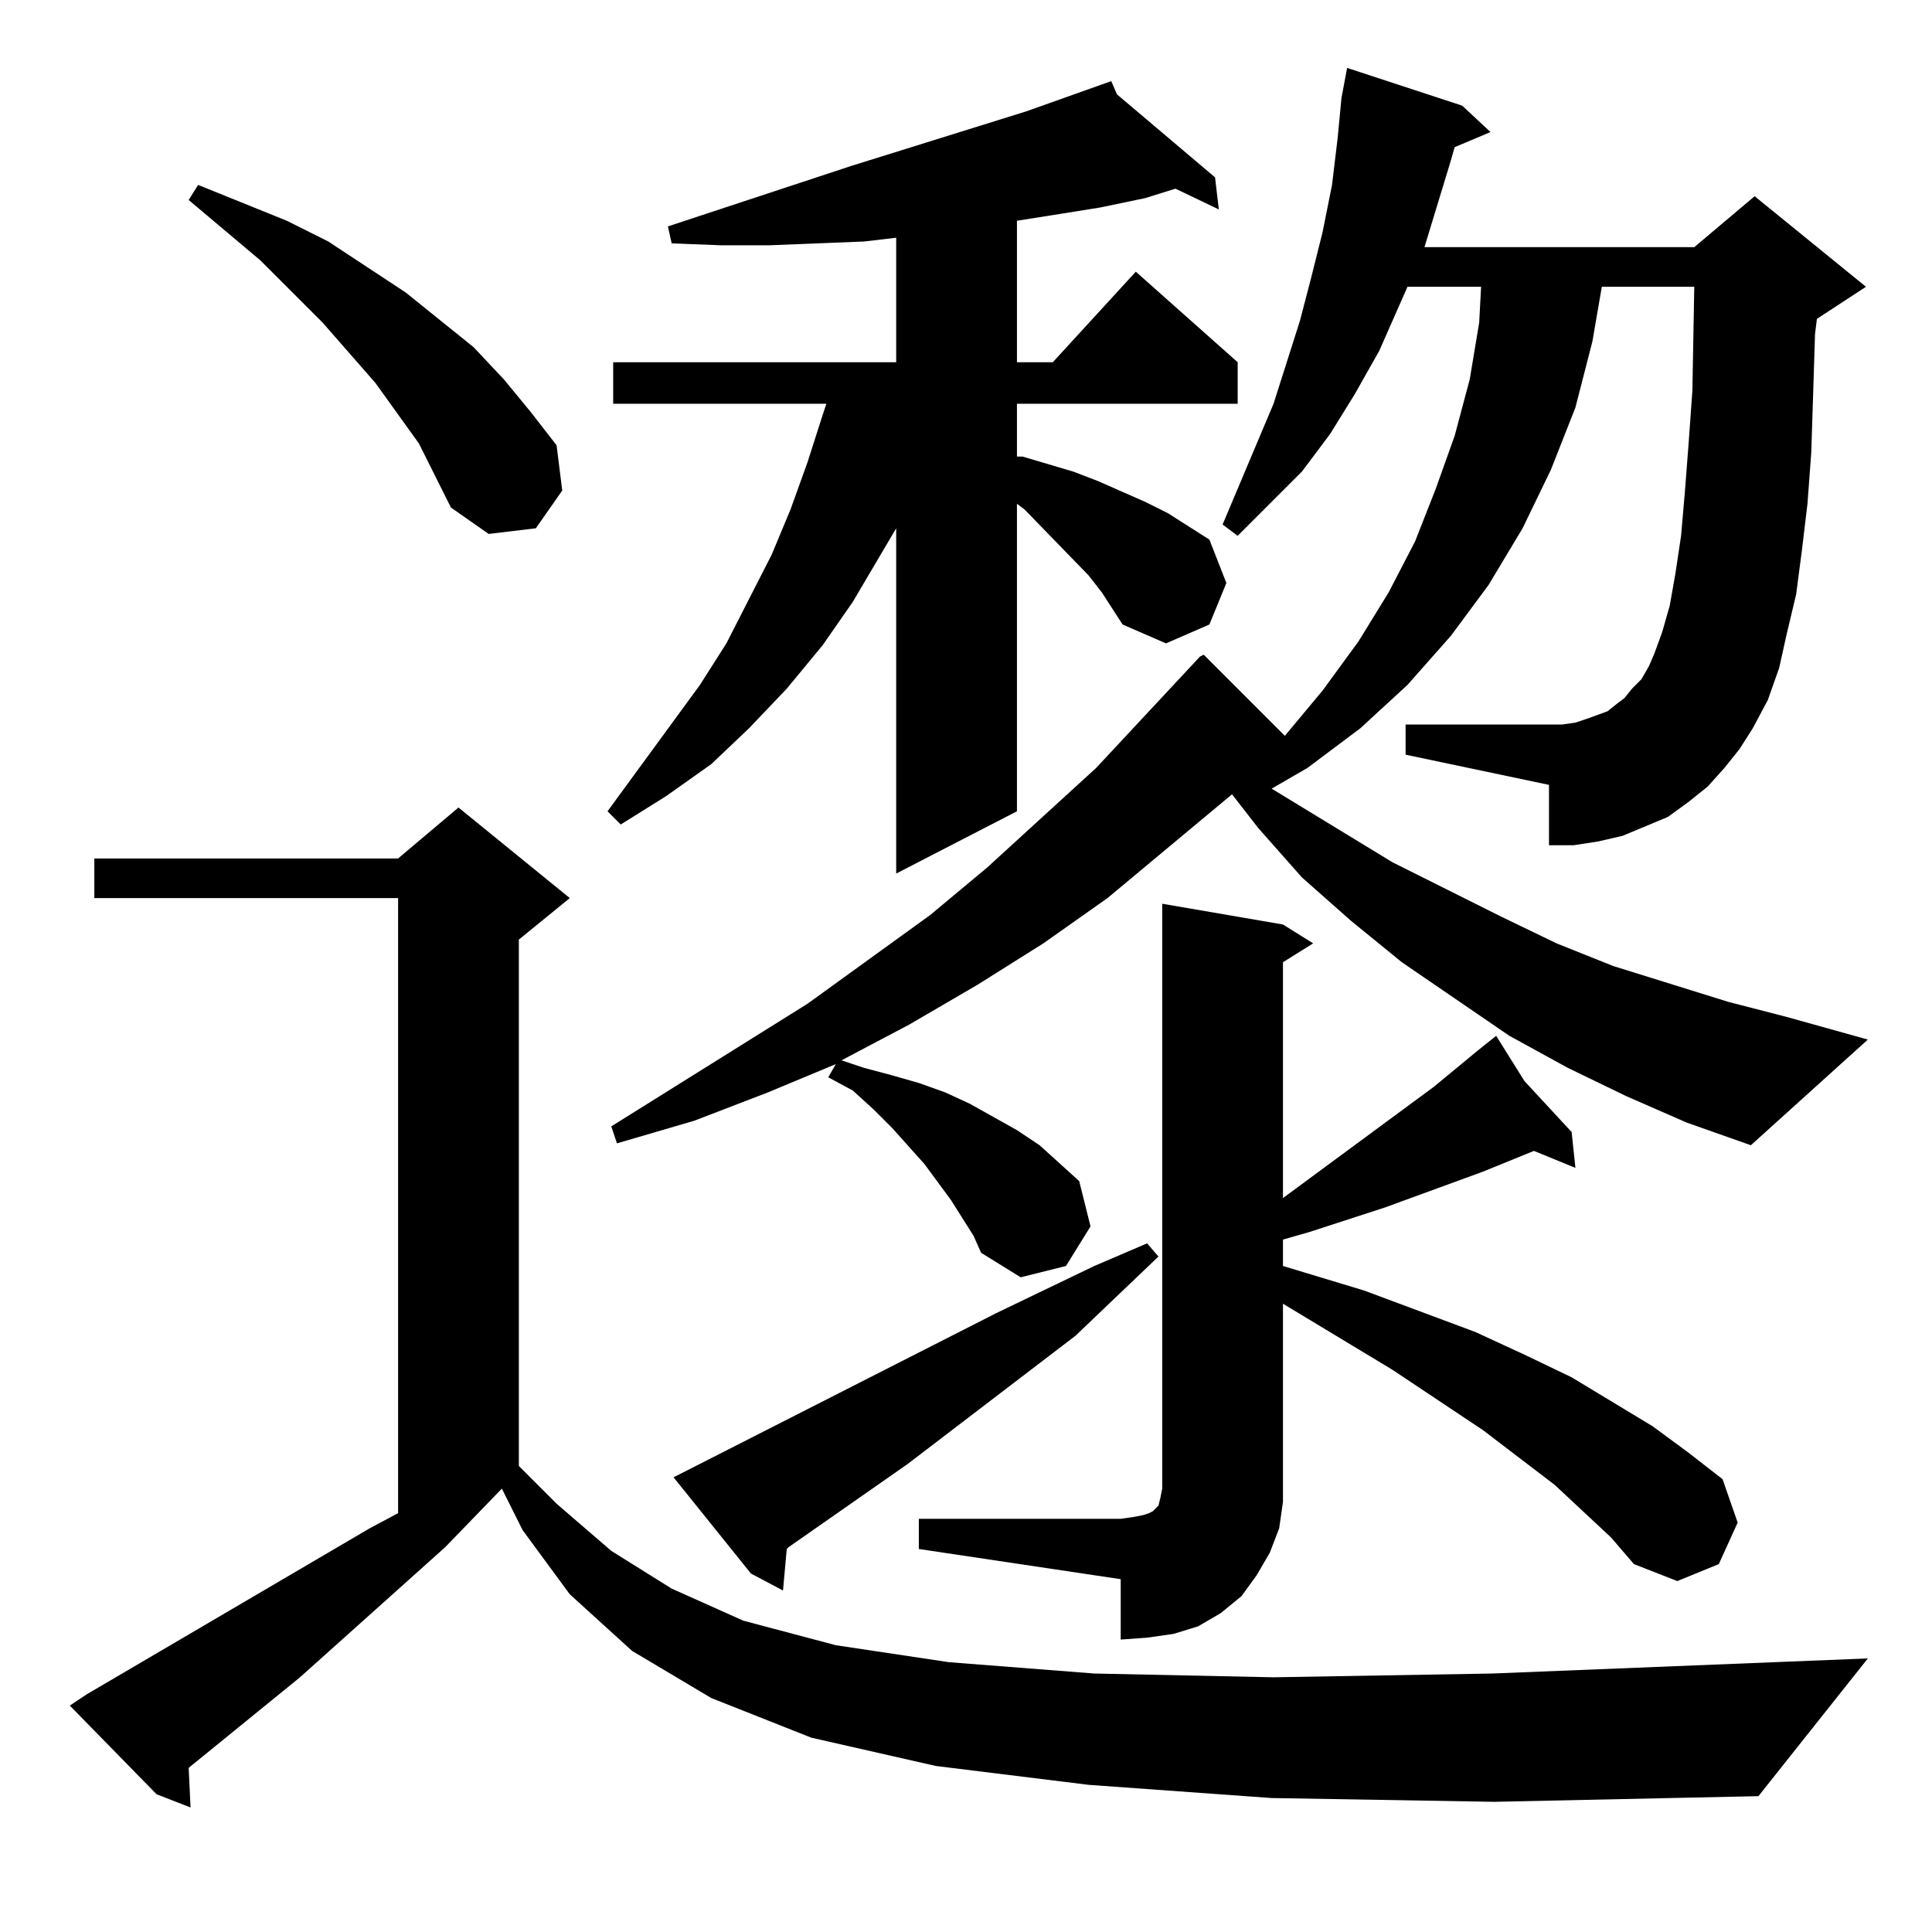 <?xml version="1.0" standalone="no"?>
<!DOCTYPE svg PUBLIC "-//W3C//DTD SVG 1.1//EN" "http://www.w3.org/Graphics/SVG/1.1/DTD/svg11.dtd" >
<svg xmlns="http://www.w3.org/2000/svg" xmlns:xlink="http://www.w3.org/1999/xlink" version="1.1" viewBox="0 -144 1024 1024">
  <g transform="matrix(1 0 0 -1 0 880)">
   <path fill="currentColor"
d="M674 71l-97 7l-81 10l-66 15l-53 21l-42 25l-33 30l-25 34l-11 22l-30 -31l-77 -69l-59 -48l1 -21l-18 7l-46 47l9 6l150 88l15 8v326h-161v21h161l32 27l59 -48l-27 -22v-279l20 -20l29 -25l32 -20l38 -17l49 -13l60 -9l77 -6l95 -2l116 2l199 8l-58 -73l-140 -3z
M487 219h107l7 1l5 1l3 1l2 1l1 1l1 1l1 1l1 4l1 5v310l64 -11l16 -10l-16 -10v-125l80 59l23 19l10 8l15 -24l25 -27l2 -19l-22 9l-27 -11l-52 -19l-40 -13l-14 -4v-14l43 -13l59 -22l26 -12l25 -12l43 -26l19 -14l18 -14l8 -23l-10 -22l-22 -9l-23 9l-12 14l-30 28l-38 29
l-48 32l-58 35v-92v-13l-2 -14l-5 -13l-7 -12l-8 -11l-11 -9l-12 -7l-13 -4l-14 -2l-14 -1v32l-107 16v16zM357 241l171 87l52 25l28 12l6 -7l-44 -42l-89 -68l-63 -44l-1 -1l-2 -22l-17 9zM862 443l-31 15l-31 17l-57 39l-27 22l-26 23l-23 26l-14 18l-66 -55l-34 -24
l-35 -22l-36 -21l-36 -19l12 -4l15 -4l14 -4l14 -5l13 -6l25 -14l12 -8l21 -19l6 -24l-13 -21l-24 -6l-21 13l-4 9l-12 19l-14 19l-17 19l-10 10l-11 10l-13 7l4 7l-36 -15l-39 -15l-41 -12l-3 9l104 65l65 47l30 25l58 53l55 59l2 1l43 -43l20 24l19 26l16 26l14 27l11 28
l10 28l8 30l5 30l1 19h-39l-15 -34l-13 -23l-13 -21l-15 -20l-17 -17l-17 -17l-8 6l27 64l14 44l6 23l6 24l5 25l3 25l2 21l3 16l61 -20l15 -14l-19 -8l-2 -7l-14 -46h143l32 27l59 -48l-26 -17l-1 -8l-1 -32l-1 -31l-2 -27l-3 -25l-3 -23l-5 -21l-4 -18l-6 -17l-8 -15
l-7 -11l-8 -10l-9 -10l-10 -8l-11 -8l-12 -5l-12 -5l-13 -3l-13 -2h-13v32l-76 16v16h83l7 1l6 2l11 4l5 4l4 3l4 5l5 5l4 7l3 7l4 11l4 14l3 17l3 20l2 23l2 26l2 28l1 55h-49l-5 -29l-9 -35l-13 -33l-15 -31l-18 -30l-20 -27l-23 -26l-25 -23l-28 -21l-19 -11l64 -39
l58 -29l29 -14l30 -12l61 -19l31 -8l43 -12l-62 -56l-34 12zM577 719l-34 35l-4 3v-163l-64 -33v183l-23 -39l-16 -23l-19 -23l-20 -21l-20 -19l-24 -17l-24 -15l-7 7l49 67l14 22l24 47l10 24l9 25l8 25l2 6h-113v22h150v66l-17 -2l-25 -1l-25 -1h-26l-26 1l-2 9l97 32
l93 29l45 16l3 -7l52 -44l2 -17l-23 11l-16 -5l-24 -5l-25 -4l-19 -3v-75h19l44 48l54 -48v-22h-117v-28h3l27 -8l13 -5l25 -11l12 -6l11 -7l11 -7l9 -23l-9 -22l-23 -10l-23 10l-11 17zM222 789l-23 32l-28 32l-33 33l-38 32l5 8l47 -19l22 -11l41 -27l36 -29l16 -17
l14 -17l14 -18l3 -24l-14 -20l-25 -3l-20 14z" />
  </g>

</svg>
